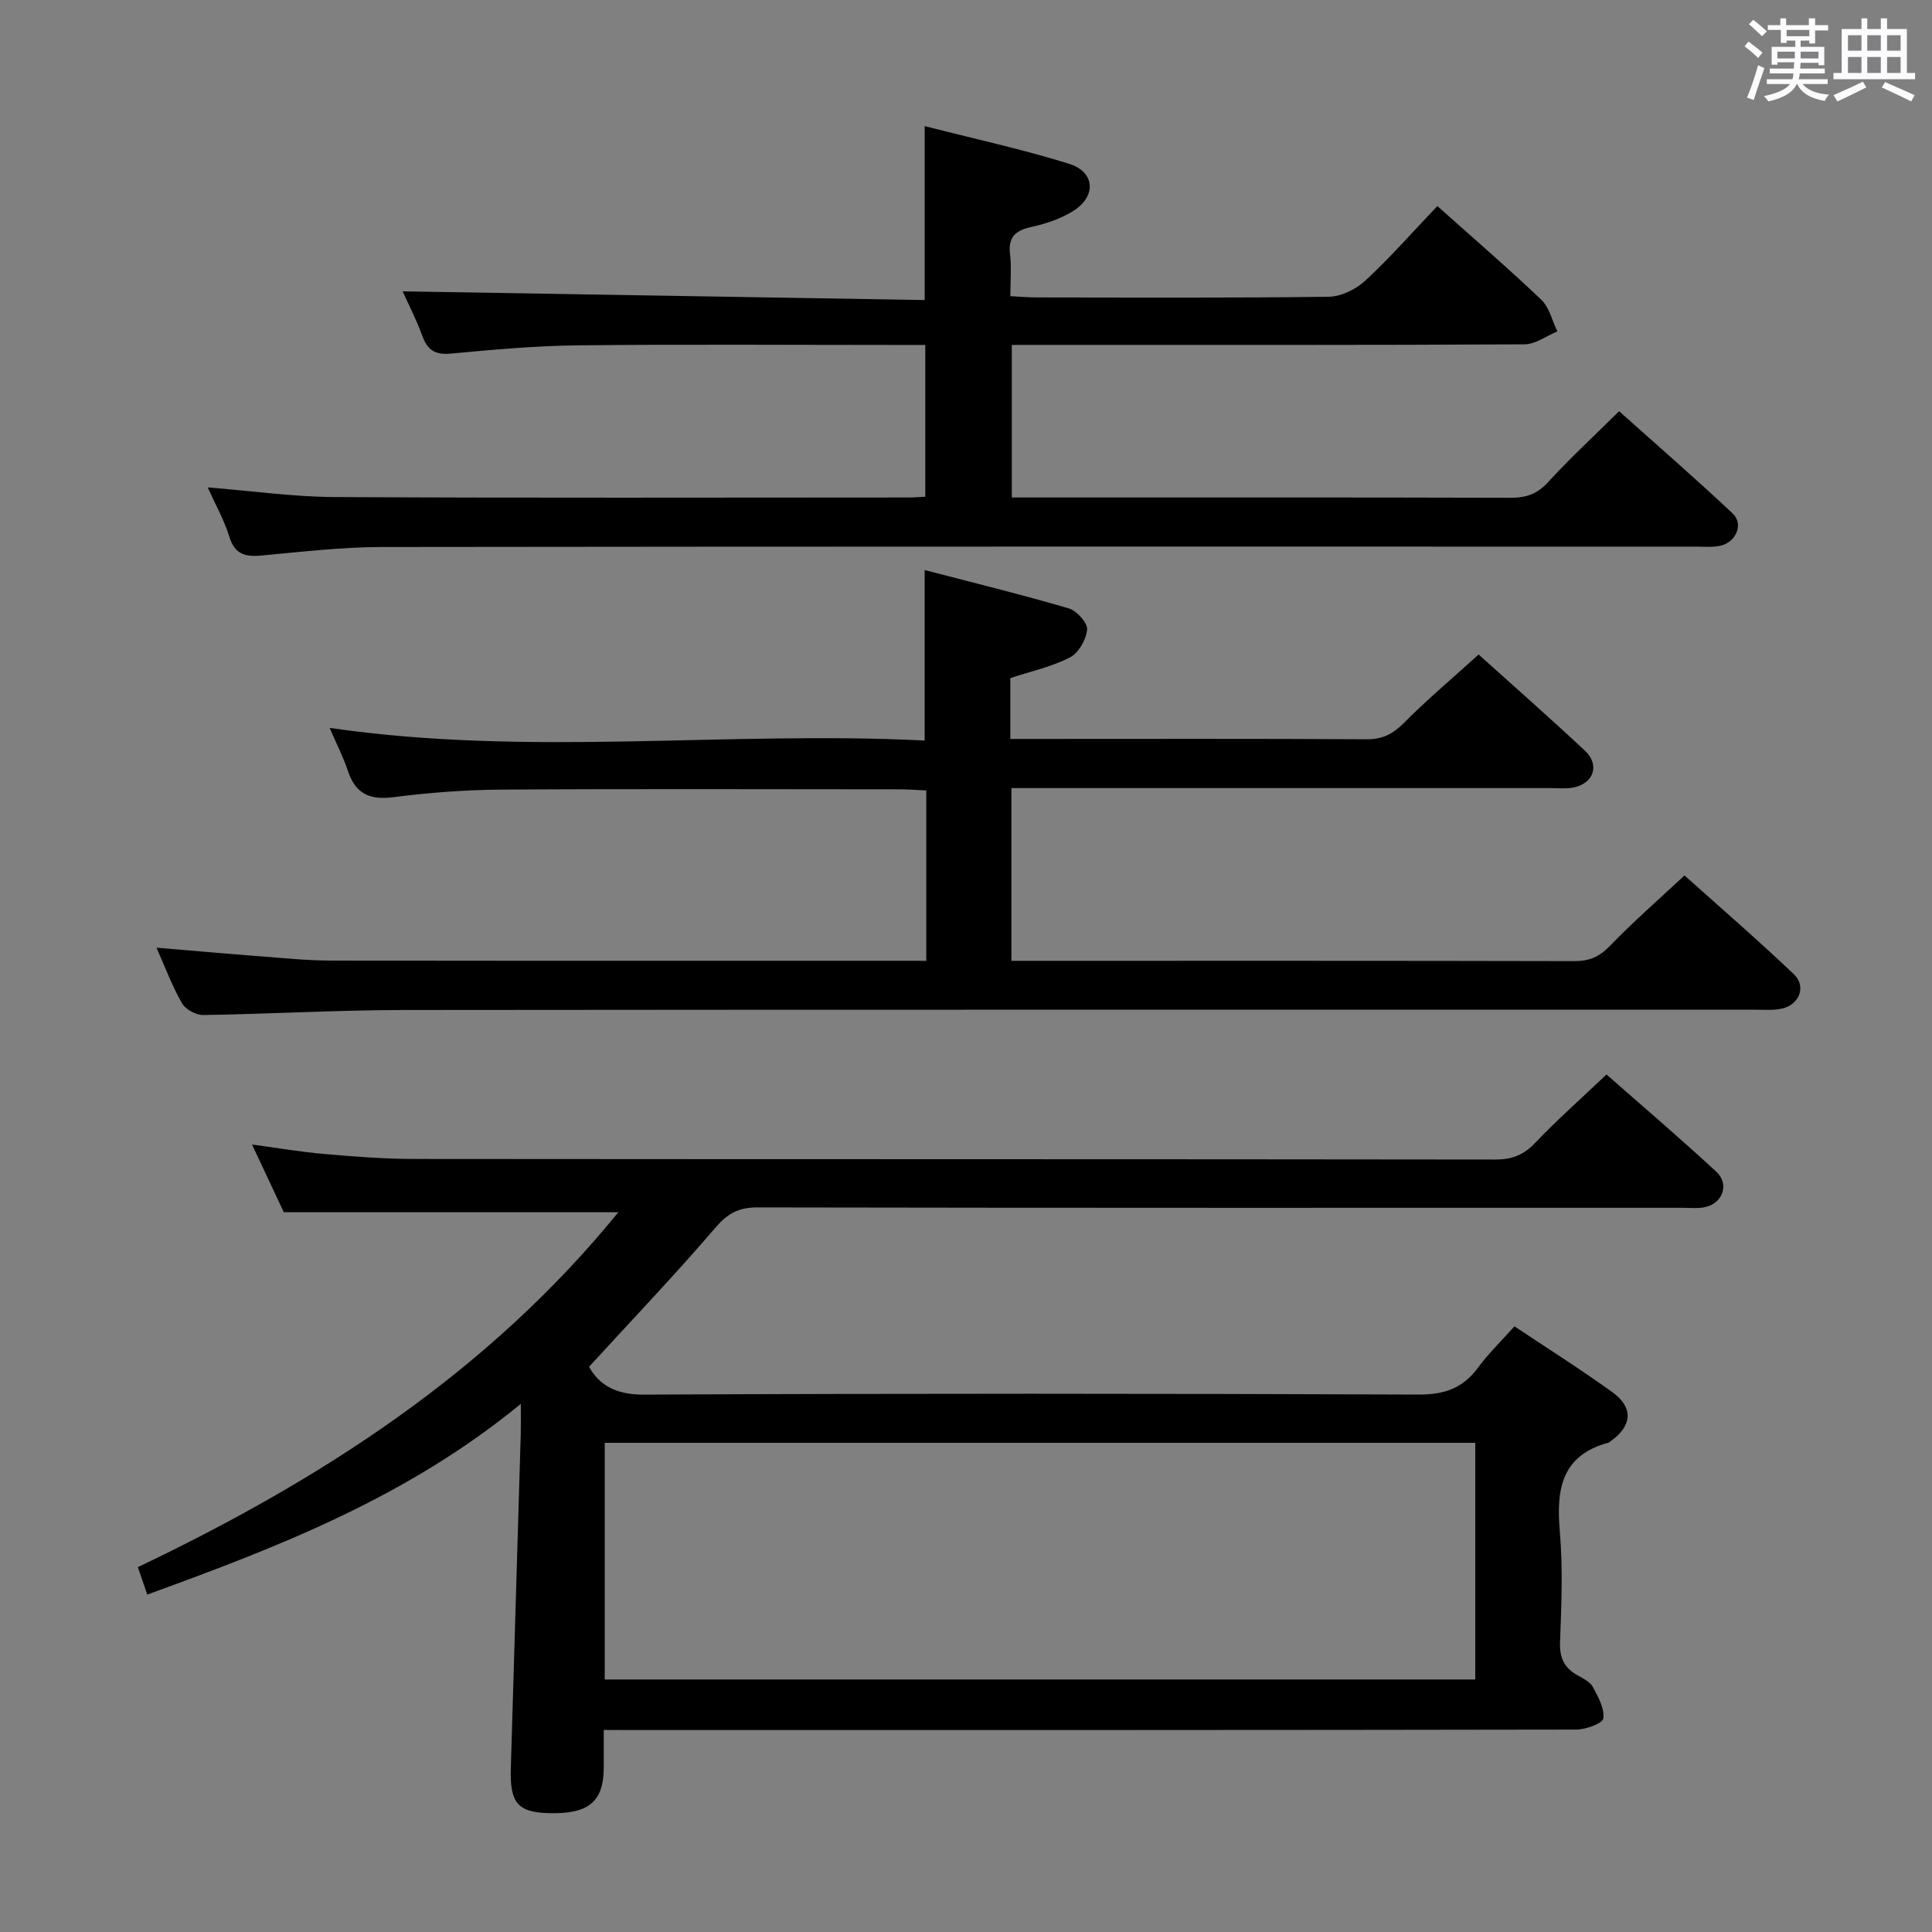 <svg enable-background="new 0 0 400 400" viewBox="0 0 400 400" xmlns="http://www.w3.org/2000/svg"><rect x="0" y="0" width="400" height="400" fill="#808080" stroke="none"/><path d="m361.2 9.6.8-1c.9.7 1.9 1.4 2.9 2.3l-.9 1.1c-1-1-2-1.8-2.8-2.4zm.5 10.6c.9-2.1 1.6-4.3 2.3-6.7.4.2.8.4 1.3.6-.7 2.1-1.5 4.3-2.2 6.6zm.4-15.2.9-.9c1 .8 2 1.6 2.8 2.4l-1 1c-.9-.9-1.8-1.7-2.7-2.5zm12.5-1.2h1.2v1.4h2.7v1.1h-2.7v2.7h-1.2v-.6h-1.8v1.3h4.9v3.8h-1.2v-.5h-3.7c0 .4-.1.9-.1 1.2h5.1v1h-5.2c0 .5-.1.9-.2 1.2h6v1h-5.2c1.1 1.3 2.9 2 5.5 2.2-.4.4-.7.8-.9 1.3-2.9-.5-4.8-1.6-5.7-3.5h-.1c-.8 1.7-2.7 2.9-5.9 3.6-.2-.4-.6-.8-.9-1.1 2.8-.6 4.6-1.4 5.4-2.5h-4.8v-1h5.3c.1-.3.2-.7.2-1.2h-4.9v-1h5c0-.4 0-.8.1-1.3h-3.5v.5h-1.2v-3.7h4.9v-1.3h-1.8v.5h-1.2v-2.7h-2.7v-1h2.6v-1.4h1.2v1.4h4.7v-1.4zm-6.6 8.3h3.6c0-.4 0-.9 0-1.4h-3.6zm1.9-4.6h4.7v-1.3h-4.7zm6.6 3.2h-3.7v1.4h3.7z" fill="#fbfafc"/><path d="m385.3 3.8h1.3v2.2h2.8v-2.2h1.3v2.2h4.1v9.1h1.7v1.3h-16.9v-1.3h1.7v-9.1h4.1v-2.2zm.4 13.1.7 1.2c-1.8.9-3.8 1.9-6 2.9-.2-.4-.5-.8-.8-1.3 2.3-1 4.3-1.9 6.1-2.8zm-3.1-6.4h2.8v-3.2h-2.8zm0 4.6h2.8v-3.3h-2.8zm4-4.6h2.8v-3.2h-2.8zm0 4.6h2.8v-3.3h-2.8zm3.7 1.9c2.1.9 4.1 1.8 6.1 2.7l-.7 1.3c-2.2-1.1-4.2-2-6.1-2.9zm3.2-9.7h-2.8v3.2h2.8v-3.1zm-2.8 7.8h2.8v-3.3h-2.8z" fill="#fbfafc"/><g fill="#010000"><path d="m125 358.17c0 2.95.01 5.4 0 7.85-.04 7.06-3.19 9.63-11.47 9.37-6.37-.19-7.99-2.16-7.77-9.3.7-23.11 1.38-46.23 2.06-69.34.04-1.43.01-2.86.01-6.1-23.54 19.34-50.12 29.59-77.34 39.49-.62-1.82-1.24-3.59-1.95-5.68 37.97-18.12 72.51-40.33 99.48-73.48-23.32 0-45.81 0-69.26 0-1.72-3.68-3.96-8.43-6.58-14.02 5.49.74 10.27 1.56 15.07 1.97 6.12.53 12.28 1.01 18.42 1.02 74.64.07 149.29.02 223.93.12 3.45 0 5.85-.94 8.23-3.44 4.57-4.8 9.56-9.21 14.78-14.17 7.37 6.49 15.19 13.15 22.72 20.12 2.87 2.65 1.27 6.75-2.61 7.4-1.46.25-2.99.08-4.49.08-63.81 0-127.63.04-191.44-.08-3.88-.01-6.17 1.27-8.7 4.23-8.3 9.68-17.11 18.91-26.13 28.76 2.02 3.68 5.43 5.8 11.27 5.77 53.48-.25 106.97-.23 160.45-.01 5.35.02 9.17-1.29 12.31-5.55 2.15-2.92 4.8-5.48 7.56-8.58 6.9 4.61 13.78 8.94 20.34 13.69 4.37 3.16 4 6.99-.44 10.1-.14.1-.25.25-.4.29-9.77 2.62-10.87 9.65-10.11 18.36.66 7.61.33 15.32.05 22.98-.12 3.28.92 5.35 3.68 6.87 1.15.63 2.55 1.33 3.12 2.39 1.1 2.04 2.44 4.45 2.16 6.5-.15 1.04-3.61 2.3-5.57 2.31-64.98.12-129.96.1-194.94.1-1.98-.02-3.94-.02-6.44-.02zm.2-10.45h180.24c0-16.47 0-32.66 0-49-60.28 0-120.16 0-180.24 0z"/><path d="m191.78 198.93c0-12.16 0-23.48 0-35.28-1.92-.08-3.7-.23-5.49-.23-27.5-.01-55-.12-82.49.06-7.46.05-14.96.62-22.36 1.57-4.92.63-7.85-.72-9.41-5.45-.93-2.8-2.3-5.46-3.78-8.9 41.37 6.05 82.26.56 123.19 2.62 0-11.95 0-23.16 0-35.3 10.08 2.63 20.02 5.06 29.83 7.94 1.65.48 3.92 2.98 3.8 4.37-.17 2.07-1.76 4.86-3.55 5.78-3.77 1.94-8.07 2.87-12.34 4.28v12.6h4.77c23 0 46-.07 68.99.07 3.3.02 5.45-1.1 7.73-3.39 4.8-4.83 10.02-9.23 15.46-14.16 6.84 6.16 14.56 12.93 22.05 19.95 3.11 2.92 1.75 6.79-2.45 7.59-1.45.27-2.99.12-4.49.12-35.16 0-70.33 0-105.49 0-1.98 0-3.96 0-6.35 0v35.76h4.57c37.33 0 74.66-.03 111.99.06 3.08.01 5.17-.88 7.34-3.14 4.73-4.91 9.89-9.4 15.46-14.6 7.2 6.46 15.09 13.28 22.64 20.45 2.64 2.51 1.15 6.31-2.47 7.12-1.75.39-3.64.23-5.47.23-93.32.01-186.65-.04-279.97.06-13.8.02-27.61.83-41.41 1.04-1.5.02-3.67-1.16-4.4-2.43-2.04-3.56-3.48-7.46-5.28-11.51 7.55.63 14.62 1.26 21.69 1.8 4.8.37 9.62.86 14.43.87 39 .07 77.99.04 116.99.04 1.94.01 3.91.01 6.27.01z"/><path d="m297.59 42.66c7.45 6.66 14.65 12.85 21.51 19.39 1.68 1.6 2.25 4.34 3.34 6.56-2.27.93-4.53 2.67-6.8 2.68-33.33.18-66.66.12-99.99.12-1.96 0-3.91 0-6.17 0v31.59h5.3c32.66 0 65.33-.04 97.99.06 3.23.01 5.53-.8 7.77-3.26 4.48-4.91 9.39-9.43 14.68-14.66 7.81 6.99 15.82 13.92 23.51 21.17 2.37 2.24.64 6.09-2.73 6.72-1.61.3-3.32.14-4.99.14-90.66 0-181.31-.04-271.97.08-8.28.01-16.58 1-24.84 1.76-3.34.3-5.57-.16-6.71-3.86-1.05-3.44-2.87-6.64-4.49-10.24 9.1.72 17.67 1.95 26.25 2 39.66.21 79.32.1 118.99.09.99 0 1.97-.09 3.33-.16 0-10.31 0-20.53 0-31.42-1.83 0-3.62 0-5.4 0-22.16 0-44.33-.16-66.49.08-8.79.09-17.59.89-26.36 1.71-3.28.31-4.82-.75-5.9-3.71-1.24-3.4-2.92-6.65-4.06-9.18 35.93.6 71.91 1.19 108.09 1.8 0-12.38 0-23.74 0-36.01 10.06 2.57 20.08 4.76 29.84 7.78 5.39 1.67 5.78 6.64 1.03 9.71-2.57 1.66-5.7 2.7-8.72 3.37-3.31.73-4.91 2.04-4.48 5.65.32 2.75.06 5.57.06 8.7 2.15.11 3.78.26 5.4.26 20.16.02 40.33.13 60.49-.14 2.58-.03 5.66-1.54 7.61-3.34 5.11-4.73 9.73-10 14.91-15.44z"/></g></svg>